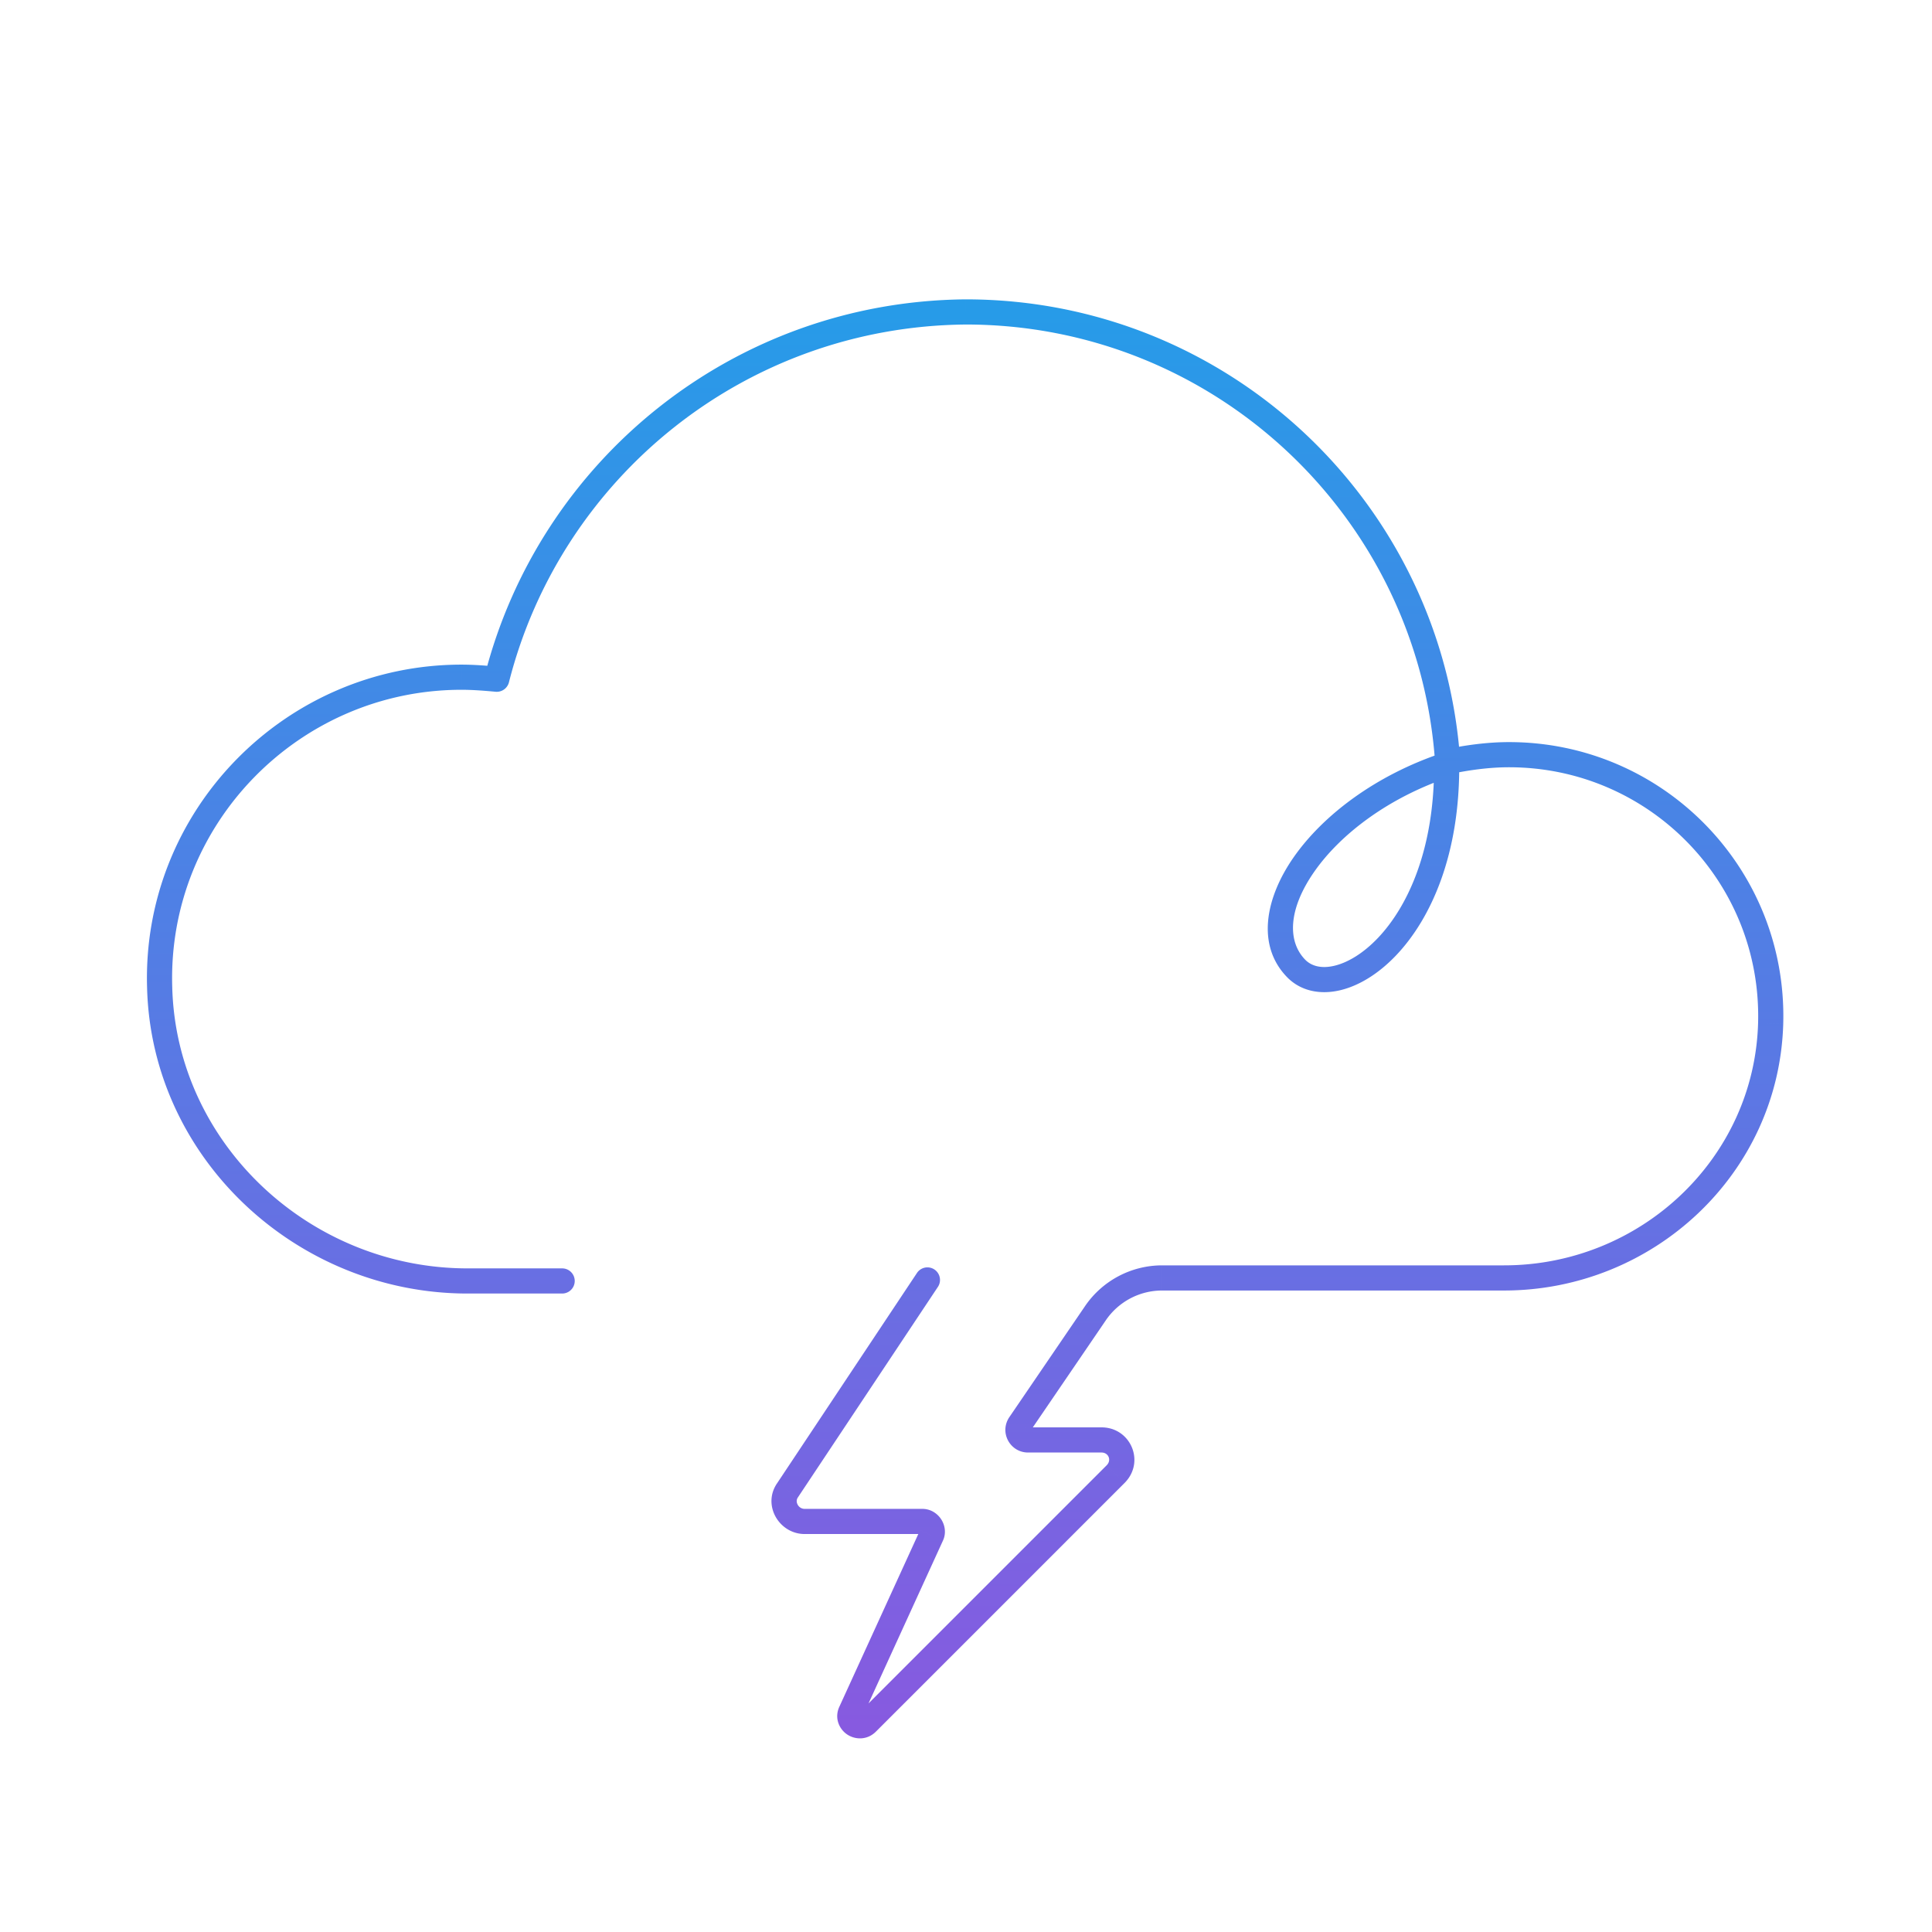 <svg width="192" height="192" viewBox="0 0 192 192" fill="none" xmlns="http://www.w3.org/2000/svg"><path d="M93.207 127.892a1.25 1.25 0 1 0-2.082-1.384l2.082 1.384ZM78.266 148.1l1.028.712.013-.02-1.041-.692Zm14.3 4.5-1.118-.559a1.387 1.387 0 0 0-.019.039l1.137.52Zm-8 17.5 1.118.559.019-.039-1.137-.52Zm16.8-28.6 1.017.727.016-.023-1.033-.704Zm7.5-11 1.033.704-1.033-.704Zm67.1-28.8 1.25.035v-.001l-1.25-.034Zm-32.1-26-1.247.085a1.247 1.247 0 0 0 1.505 1.138l-.258-1.223ZM95.966 31v-1.25h-.011l.011 1.25Zm-46.6 36.5-.113 1.245a1.25 1.25 0 0 0 1.325-.938l-1.212-.307Zm-33.5 30.6 1.25-.03v-.007l-1.25.037Zm40 30.45a1.25 1.25 0 0 0 0-2.5v2.5Zm87.9-52.55 1.25-.007a1.248 1.248 0 0 0-1.645-1.179l.395 1.186Zm-14.9 20.3-.884.884.011.011.873-.895Zm-37.74 30.208-13.9 20.9 2.08 1.384 13.9-20.9-2.08-1.384Zm-13.888 20.88c-1.516 2.191.195 5.062 2.728 5.062v-2.5a.782.782 0 0 1-.693-.416c-.136-.247-.128-.508.02-.722l-2.055-1.424Zm2.728 5.062h11.7v-2.5h-11.7v2.5Zm11.7 0c-.148 0-.216-.082-.23-.104-.01-.018-.072-.136.012-.305l2.236 1.118c.384-.769.223-1.587-.138-2.155-.364-.572-1.032-1.054-1.88-1.054v2.5Zm-.237-.37-8 17.5 2.274 1.04 8-17.5-2.274-1.04Zm-7.981 17.461c-.568 1.136-.078 2.262.72 2.813.795.548 2.002.61 2.882-.27l-1.768-1.768a.268.268 0 0 1 .157-.058.233.233 0 0 1 .15.038c.03.021.075.066.1.149a.32.32 0 0 1-.005.214l-2.236-1.118Zm3.602 2.543 24.7-24.7-1.768-1.768-24.7 24.7 1.768 1.768Zm24.7-24.7c2.098-2.098.615-5.534-2.284-5.534v2.5c.701 0 1.018.764.516 1.266l1.768 1.768Zm-2.284-5.534h-7.3v2.5h7.3v-2.5Zm-7.3 0a.26.26 0 0 1 .222.136.26.26 0 0 1-.005.241l-2.034-1.454c-1.1 1.54.016 3.577 1.817 3.577v-2.5Zm.233.354 7.5-11-2.066-1.408-7.5 11 2.066 1.408Zm7.5-11a6.776 6.776 0 0 1 5.567-2.954v-2.5a9.276 9.276 0 0 0-7.633 4.046l2.066 1.408Zm5.567-2.954h34v-2.5h-34v2.5Zm34 0c14.847 0 27.33-11.609 27.75-26.515l-2.499-.07c-.381 13.494-11.698 24.085-25.251 24.085v2.5Zm27.75-26.516c.419-15.408-11.951-27.984-27.25-27.984v2.5c13.901 0 25.131 11.424 24.751 25.416l2.499.068Zm-27.25-27.984c-2.213 0-4.404.316-6.357.727l.515 2.446c1.846-.389 3.856-.673 5.842-.673v-2.5Zm-4.853 1.865c-1.744-25.652-23.086-45.865-49.147-45.865v2.5c24.739 0 44.997 19.187 46.653 43.535l2.494-.17ZM95.955 29.75c-23.079.205-42.364 16.003-47.8 37.443l2.423.614c5.163-20.36 23.478-35.362 45.4-35.557l-.023-2.5ZM49.479 66.255c-1.1-.1-2.35-.205-3.613-.205v2.5c1.138 0 2.288.095 3.387.195l.226-2.49Zm-3.613-.205c-17.497 0-31.77 14.474-31.25 32.087l2.5-.074c-.48-16.187 12.647-29.513 28.75-29.513v-2.5Zm-31.25 32.08c.418 17.015 14.908 30.42 31.85 30.42v-2.5c-15.658 0-28.968-12.395-29.35-27.98l-2.5.06Zm31.85 30.42h9.4v-2.5h-9.4v2.5Zm96.905-53.736c-6.672 2.224-11.881 6.198-14.792 10.357-2.848 4.07-3.763 8.846-.597 12.013l1.768-1.768c-1.834-1.834-1.749-5.057.878-8.812 2.565-3.666 7.305-7.342 13.533-9.418l-.79-2.372Zm-15.378 22.381c1.38 1.345 3.292 1.663 5.19 1.214 1.885-.446 3.836-1.65 5.577-3.486 3.499-3.688 6.308-10.069 6.256-18.93l-2.5.014c.049 8.339-2.593 14.058-5.569 17.195-1.496 1.577-3.039 2.466-4.339 2.774-1.286.304-2.249.034-2.869-.571l-1.746 1.79Z" fill="url(#a)"/><defs><linearGradient id="a" x1="95.914" y1="31" x2="95.914" y2="171.508" gradientUnits="userSpaceOnUse"><stop stop-color="#279BE8"/><stop offset="1" stop-color="#875AE0"/></linearGradient></defs></svg>